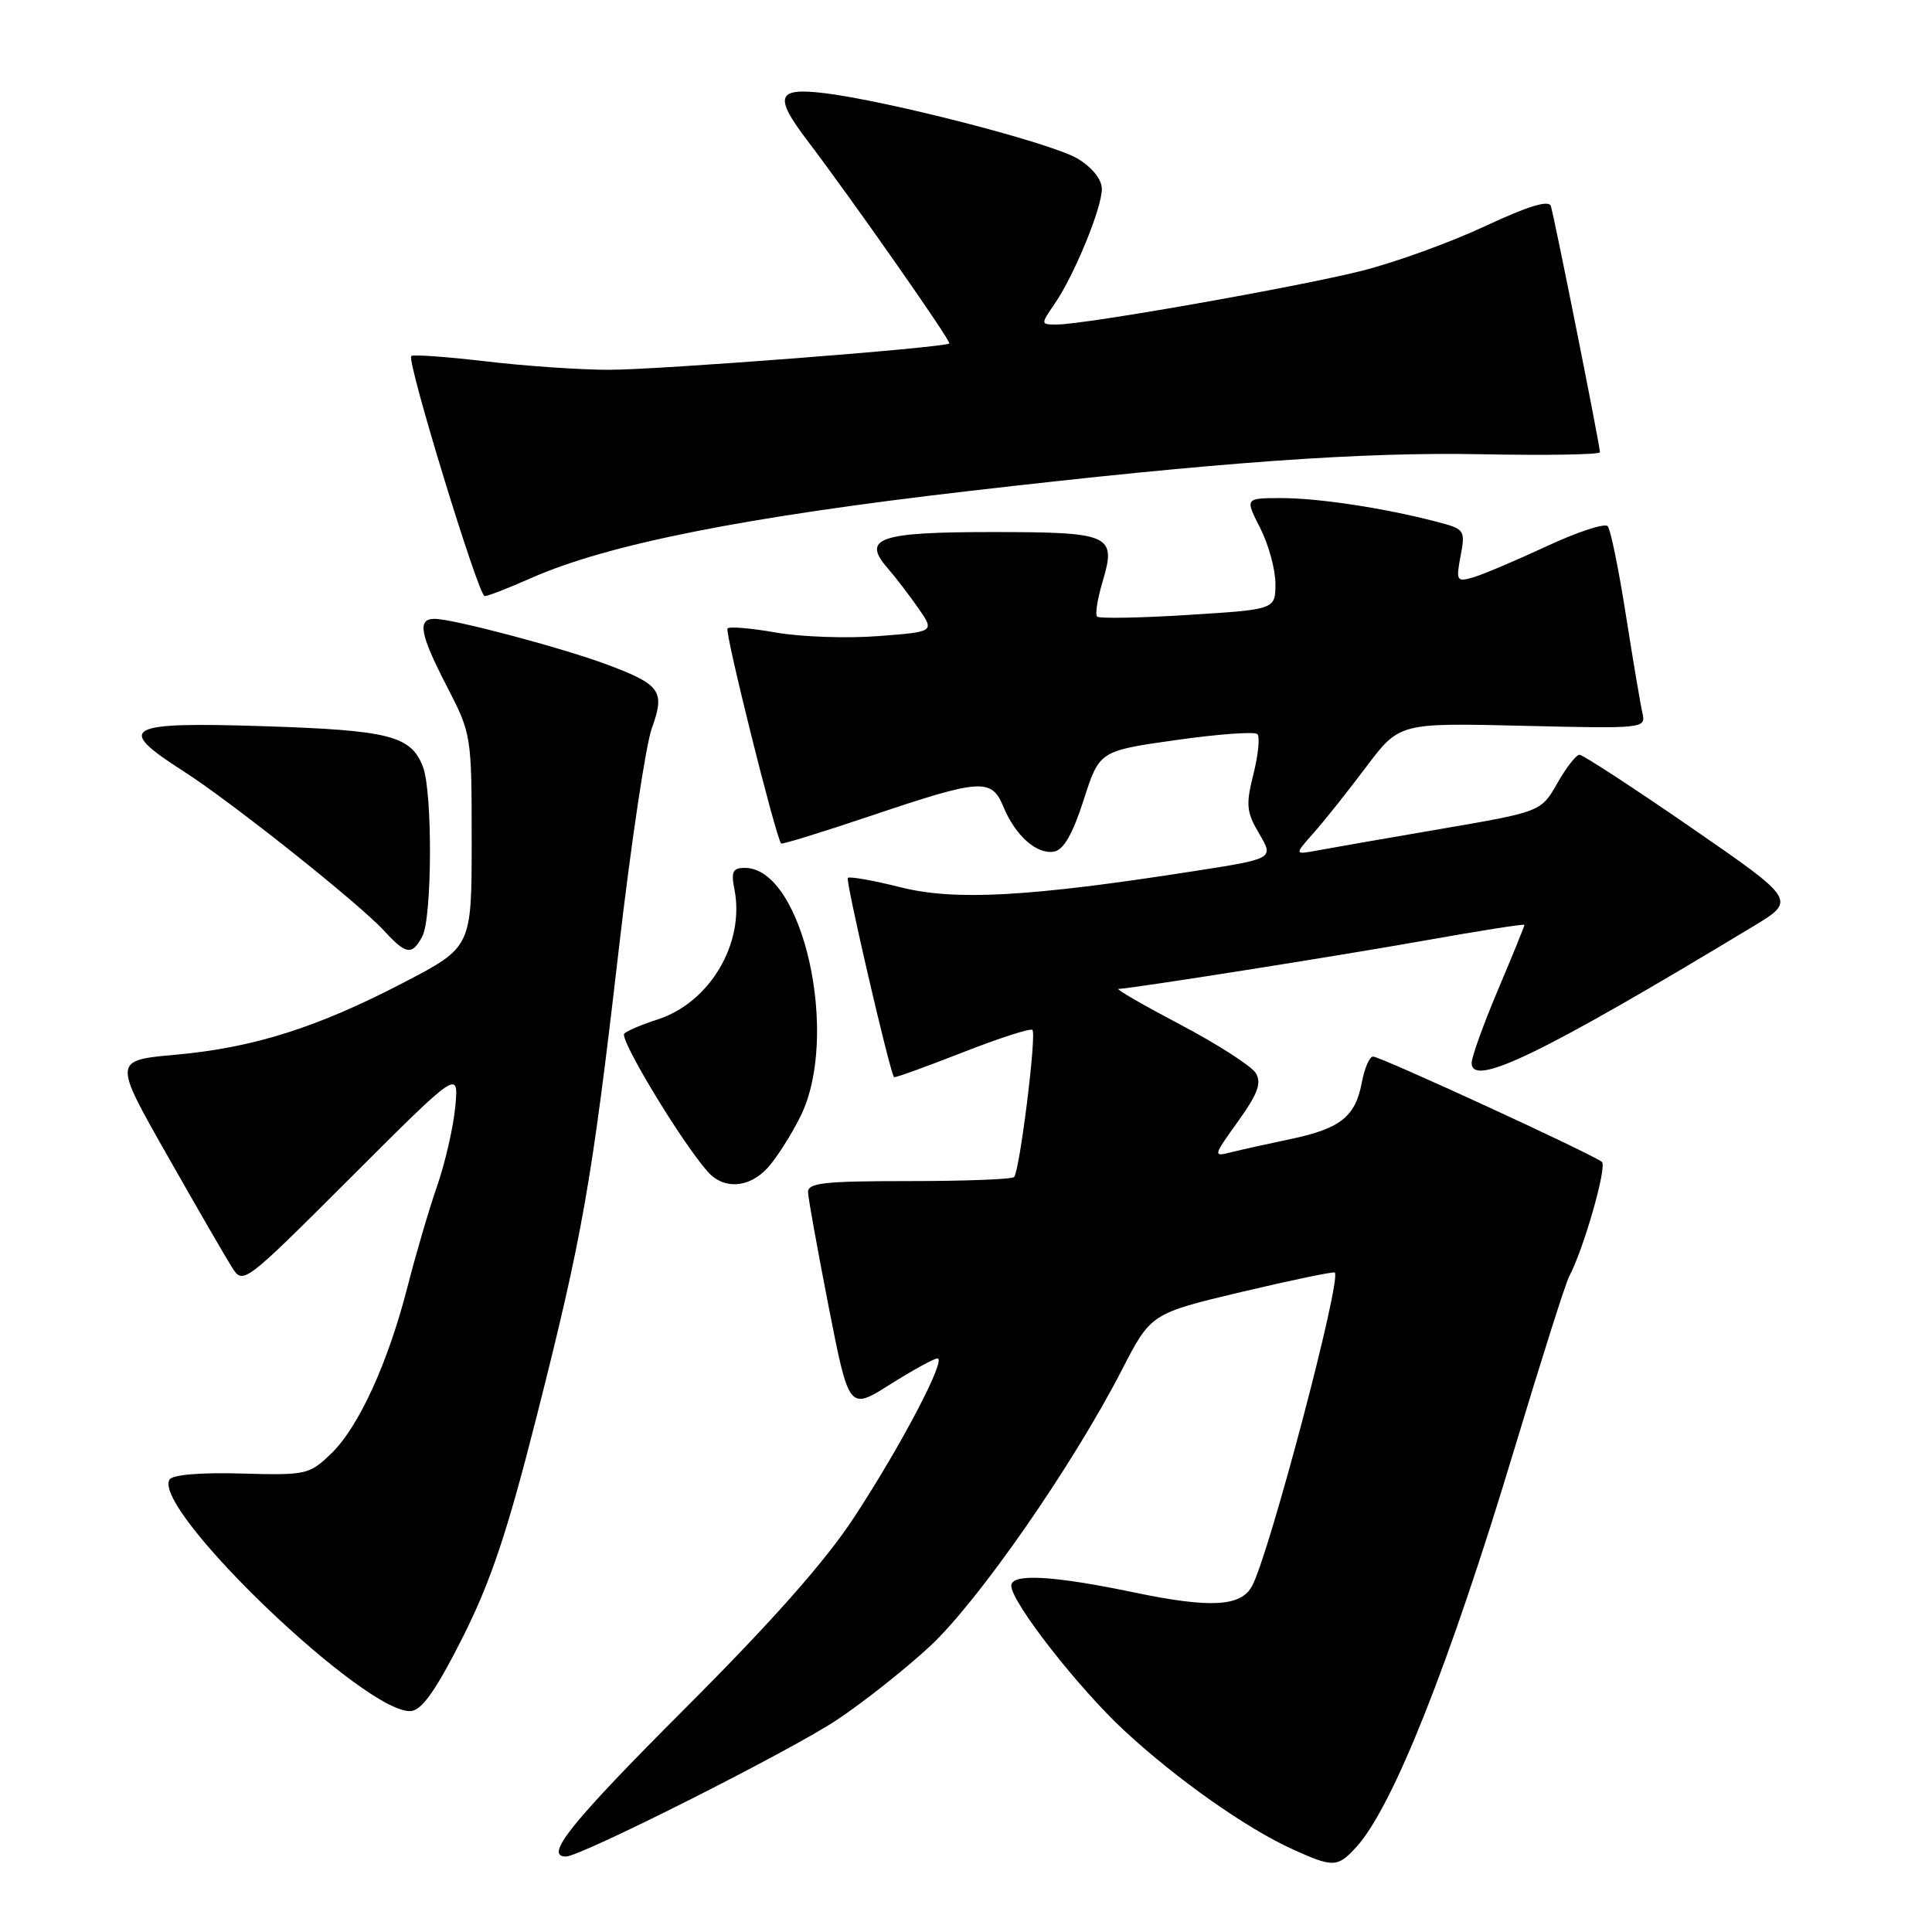 <?xml version="1.0" encoding="UTF-8" standalone="no"?>
<!DOCTYPE svg PUBLIC "-//W3C//DTD SVG 1.1//EN" "http://www.w3.org/Graphics/SVG/1.1/DTD/svg11.dtd" >
<svg xmlns="http://www.w3.org/2000/svg" xmlns:xlink="http://www.w3.org/1999/xlink" version="1.1" viewBox="0 0 256 256">
 <g >
 <path fill="currentColor"
d=" M 179.71 244.75 C 184.54 239.48 192.08 220.50 200.62 192.14 C 204.16 180.39 207.44 170.04 207.92 169.14 C 209.84 165.54 212.97 154.58 212.26 153.96 C 211.15 152.99 182.93 140.00 181.94 140.00 C 181.47 140.00 180.80 141.55 180.45 143.43 C 179.60 147.97 177.62 149.54 171.02 150.93 C 168.00 151.56 164.44 152.35 163.10 152.69 C 160.72 153.29 160.74 153.19 164.04 148.60 C 166.67 144.93 167.19 143.51 166.40 142.19 C 165.83 141.26 161.35 138.38 156.44 135.79 C 151.52 133.19 147.81 131.06 148.20 131.04 C 150.38 130.92 177.47 126.64 188.75 124.63 C 196.04 123.33 202.00 122.39 202.00 122.55 C 202.00 122.71 200.43 126.58 198.50 131.14 C 196.57 135.70 195.00 140.07 195.00 140.84 C 195.00 144.17 204.28 139.67 232.27 122.77 C 238.04 119.29 238.04 119.29 224.06 109.64 C 216.37 104.34 209.72 100.00 209.29 100.01 C 208.85 100.01 207.53 101.71 206.35 103.79 C 204.19 107.56 204.19 107.56 190.85 109.85 C 183.51 111.11 176.15 112.39 174.50 112.70 C 171.50 113.26 171.50 113.26 174.05 110.38 C 175.46 108.80 178.59 104.86 181.01 101.64 C 185.42 95.78 185.42 95.78 201.76 96.17 C 217.78 96.56 218.10 96.52 217.64 94.53 C 217.38 93.41 216.39 87.55 215.44 81.50 C 214.49 75.45 213.41 70.15 213.03 69.72 C 212.65 69.29 209.00 70.49 204.92 72.39 C 200.84 74.29 196.46 76.14 195.19 76.51 C 193.01 77.14 192.91 76.97 193.54 73.65 C 194.18 70.23 194.09 70.10 190.35 69.13 C 183.41 67.32 174.72 66.00 169.80 66.00 C 164.96 66.00 164.96 66.00 166.98 69.96 C 168.09 72.14 169.00 75.46 169.00 77.34 C 169.00 80.76 169.00 80.76 157.44 81.48 C 151.08 81.88 145.64 81.98 145.37 81.70 C 145.09 81.42 145.42 79.34 146.10 77.07 C 147.96 70.85 147.18 70.50 131.50 70.50 C 116.50 70.50 114.17 71.29 117.58 75.24 C 118.66 76.48 120.51 78.90 121.70 80.61 C 123.85 83.72 123.85 83.72 116.32 84.29 C 112.18 84.61 106.11 84.39 102.84 83.82 C 99.57 83.24 96.67 82.99 96.40 83.27 C 95.99 83.67 102.75 110.79 103.50 111.77 C 103.61 111.92 109.06 110.23 115.60 108.03 C 130.05 103.17 131.38 103.09 132.97 106.93 C 134.56 110.76 137.40 113.26 139.68 112.84 C 140.94 112.60 142.15 110.49 143.59 106.00 C 145.68 99.50 145.68 99.50 155.82 98.06 C 161.40 97.27 166.25 96.92 166.61 97.27 C 166.96 97.63 166.73 100.01 166.09 102.56 C 165.06 106.65 165.15 107.59 166.86 110.49 C 168.80 113.78 168.80 113.78 158.15 115.44 C 136.28 118.85 126.55 119.38 119.33 117.57 C 115.71 116.66 112.56 116.10 112.34 116.33 C 112.01 116.66 117.86 141.87 118.46 142.73 C 118.55 142.85 122.61 141.39 127.48 139.48 C 132.35 137.57 136.55 136.21 136.80 136.47 C 137.38 137.04 135.10 155.23 134.37 155.97 C 134.07 156.26 127.80 156.50 120.42 156.50 C 109.13 156.50 107.01 156.74 107.07 158.00 C 107.10 158.82 108.34 165.66 109.81 173.19 C 112.50 186.88 112.50 186.88 117.95 183.44 C 120.95 181.55 123.77 180.00 124.22 180.00 C 125.46 180.00 119.43 191.51 113.21 201.00 C 109.39 206.84 102.39 214.76 90.82 226.33 C 75.62 241.55 72.04 246.00 74.99 246.00 C 76.95 246.00 104.65 232.04 110.84 227.93 C 114.33 225.62 119.89 221.22 123.20 218.16 C 129.61 212.22 142.10 194.24 148.63 181.57 C 152.50 174.05 152.50 174.05 164.50 171.19 C 171.10 169.63 176.66 168.47 176.86 168.62 C 177.84 169.35 168.25 205.70 165.92 210.13 C 164.46 212.89 160.42 213.12 150.34 211.02 C 139.51 208.76 134.00 208.45 134.00 210.12 C 134.00 212.29 142.90 223.69 148.99 229.33 C 155.97 235.79 165.13 242.25 171.30 245.05 C 176.66 247.48 177.23 247.46 179.71 244.75 Z  M 61.29 217.00 C 65.00 209.64 67.19 203.12 71.03 188.00 C 77.19 163.73 78.39 156.97 82.01 125.63 C 83.61 111.81 85.57 98.70 86.37 96.50 C 88.15 91.58 87.55 90.72 80.47 88.07 C 74.50 85.84 60.03 82.00 57.58 82.00 C 55.26 82.00 55.62 83.99 59.25 91.02 C 62.46 97.25 62.50 97.47 62.50 111.41 C 62.50 125.50 62.50 125.50 53.50 130.19 C 42.01 136.17 33.60 138.83 23.25 139.76 C 15.01 140.50 15.01 140.50 22.11 153.00 C 26.01 159.88 29.88 166.57 30.71 167.88 C 32.22 170.26 32.22 170.26 46.50 156.00 C 60.78 141.74 60.78 141.74 60.33 146.62 C 60.08 149.30 59.00 154.03 57.93 157.13 C 56.85 160.23 55.09 166.23 54.01 170.46 C 51.41 180.62 47.51 189.14 43.84 192.65 C 40.97 195.40 40.54 195.49 31.99 195.25 C 26.62 195.09 22.87 195.41 22.47 196.04 C 20.05 199.96 48.67 227.36 54.50 226.72 C 55.94 226.56 57.84 223.84 61.29 217.00 Z  M 101.71 154.75 C 102.85 153.51 104.79 150.48 106.03 148.00 C 111.38 137.37 106.41 115.00 98.70 115.00 C 97.10 115.00 96.85 115.50 97.31 117.81 C 98.74 124.96 94.06 132.87 87.09 135.10 C 85.11 135.73 83.15 136.56 82.72 136.95 C 82.00 137.60 90.24 151.25 93.77 155.25 C 95.89 157.65 99.25 157.44 101.71 154.75 Z  M 55.96 124.07 C 57.26 121.64 57.33 104.99 56.05 101.63 C 54.47 97.48 51.63 96.76 34.81 96.22 C 16.54 95.64 15.22 96.38 24.25 102.15 C 30.61 106.21 47.57 119.70 50.92 123.36 C 53.82 126.51 54.60 126.62 55.96 124.07 Z  M 70.37 76.60 C 80.54 72.10 98.68 68.50 128.50 65.05 C 161.40 61.24 180.42 59.88 196.25 60.19 C 204.91 60.36 212.00 60.24 212.00 59.92 C 212.00 59.03 205.94 28.65 205.49 27.29 C 205.22 26.47 202.42 27.33 196.80 29.96 C 192.23 32.10 184.90 34.76 180.50 35.87 C 172.04 38.01 143.74 43.00 140.05 43.00 C 137.87 43.00 137.87 42.99 139.75 40.25 C 142.34 36.49 146.00 27.58 146.00 25.05 C 146.00 23.78 144.75 22.21 142.81 21.03 C 139.43 18.97 117.54 13.32 109.05 12.32 C 102.94 11.60 102.54 12.78 106.96 18.60 C 112.91 26.44 126.08 45.25 125.79 45.51 C 125.18 46.07 87.19 49.01 80.67 49.00 C 76.91 49.00 69.58 48.50 64.37 47.88 C 59.16 47.27 54.72 46.95 54.49 47.18 C 53.86 47.80 63.40 78.98 64.22 78.99 C 64.62 79.00 67.39 77.92 70.37 76.60 Z "/>
</g>
</svg>
